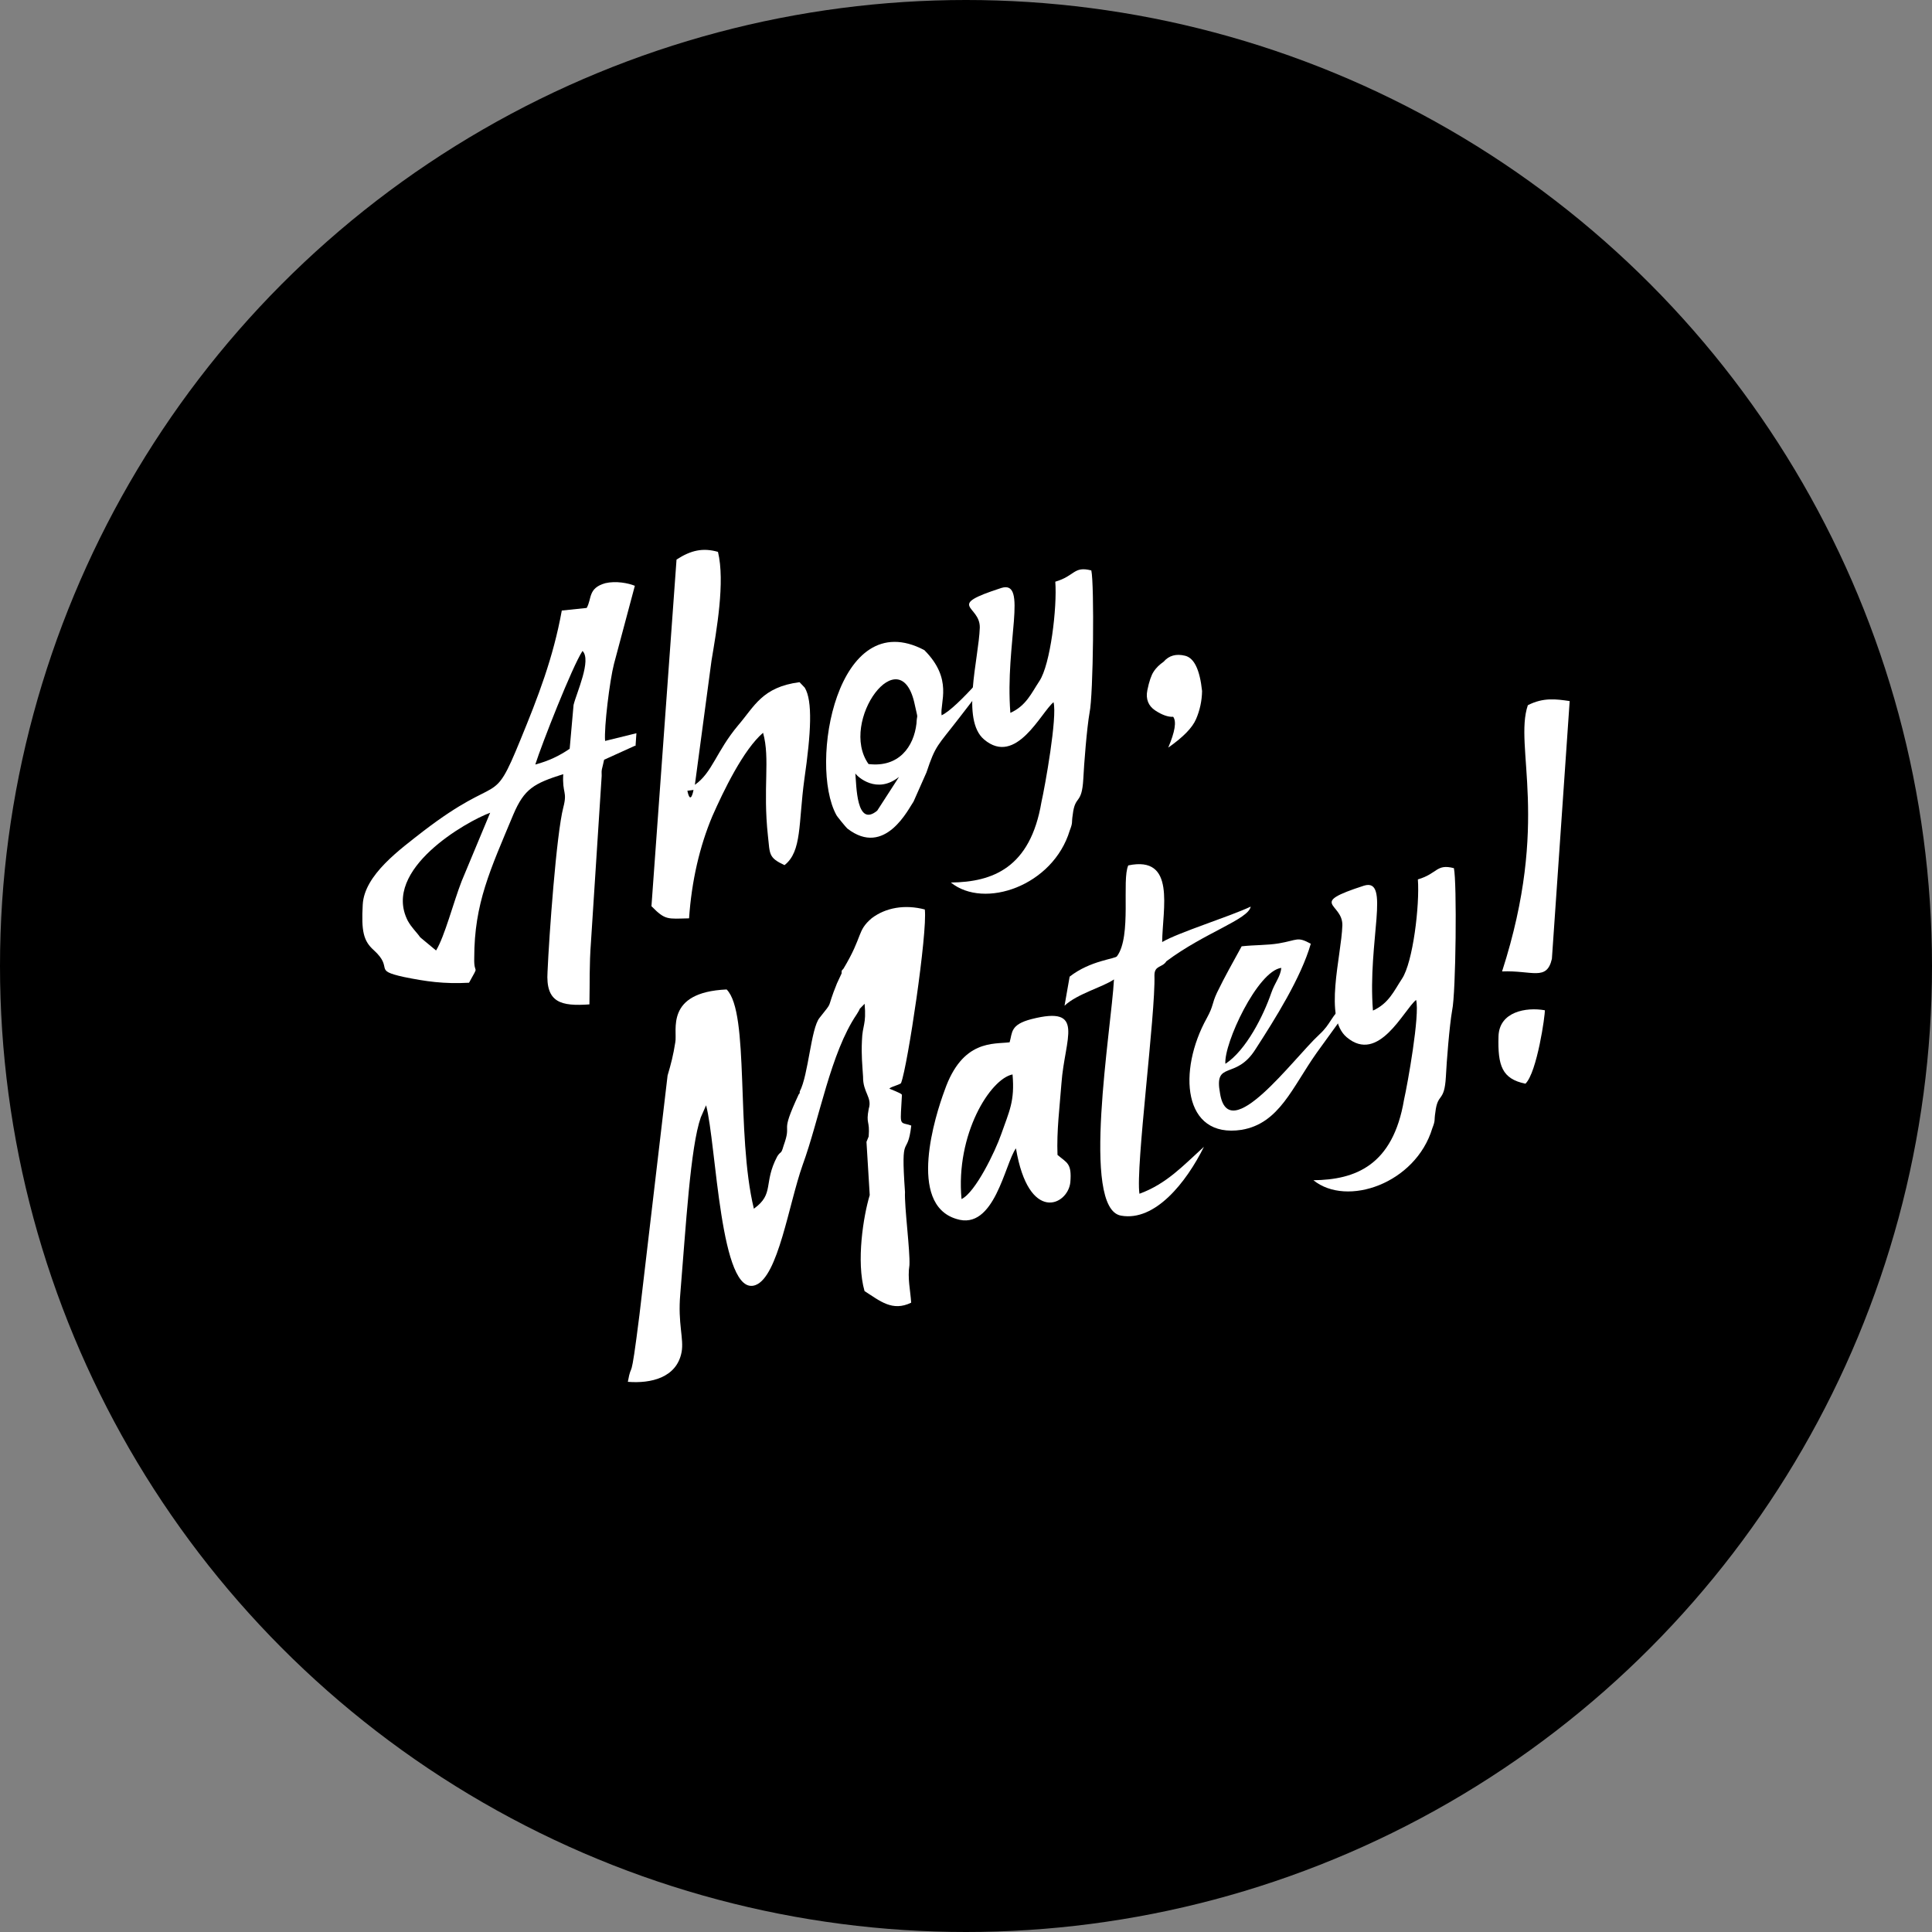 <?xml version="1.0" encoding="utf-8"?>
<!-- Generator: Adobe Illustrator 16.0.0, SVG Export Plug-In . SVG Version: 6.00 Build 0)  -->
<!DOCTYPE svg PUBLIC "-//W3C//DTD SVG 1.1//EN" "http://www.w3.org/Graphics/SVG/1.1/DTD/svg11.dtd">
<svg version="1.1" id="Layer_1" xmlns="http://www.w3.org/2000/svg" xmlns:xlink="http://www.w3.org/1999/xlink" x="0px" y="0px"
	 width="340px" height="340px" viewBox="0 0 340 340" enable-background="new 0 0 340 340" xml:space="preserve">
<rect x="0" y="0" width="340" height="340" fill="#808080" stroke="none"/>
<g>
	<g>
		<circle cx="170" cy="170" r="170"/>
	</g>
	<g>
		<path fill="#FFFFFF" d="M108.05,116.843c-0.743,2.866-1.769,11.192-1.562,13.549l5.51-1.355l-0.154,2.248l-0.098-0.046
			l-5.432,2.463c-0.382,1.844-0.489,1.558-0.428,2.835l-1.881,29.163c-0.318,4.253-0.193,7.05-0.276,11.056
			c-4.982,0.351-7.727-0.273-7.371-5.755c0.266-6.183,1.558-24.262,2.781-28.926c0.742-2.867-0.212-2.358-0.017-5.837
			c-5.166,1.637-6.851,2.574-8.777,7.089c-4.075,9.76-6.883,15.649-6.886,25.226c-0.103,3.283,1.035,0.842-0.917,4.393
			c-4.457,0.241-7.628-0.229-11.484-1.016c-5.559-1.223-1.656-1.425-5.292-4.728c-1.806-1.614-2.19-3.339-1.932-7.98
			c0.266-5.289,6.656-9.803,10.694-12.977c13.774-10.532,12.031-3.73,17.05-16.024c3.097-7.539,5.781-14.438,7.288-22.775
			l4.38-0.458c0.942-1.64,0.19-3.478,3.281-4.358c1.869-0.438,4.052-0.014,5.195,0.461L108.05,116.843z M86.261,143.03
			c-4.086,1.487-19.098,9.953-14.509,18.993c0.709,1.285,1.526,1.962,2.201,2.933l2.788,2.313c1.524-2.504,3.03-8.405,4.495-12.185
			L86.261,143.03z M100.938,124.055c0.519-2.135,3.209-7.902,1.573-9.496c-1.782,2.678-7.174,16.404-8.308,19.983
			c2.373-0.621,4.3-1.567,6.05-2.771L100.938,124.055z"/>
		<path fill="#FFFFFF" d="M141.621,121.014c1.415,2.326,1.112,7.954-0.065,16.091c-1.066,7.773-0.4,12.722-3.495,15.144
			c-2.834-1.319-2.561-1.906-2.914-5.105c-0.936-8.584,0.428-13.543-0.86-18.187c-3.463,2.964-6.977,10.25-8.932,14.691
			c-2.22,5.271-3.644,11.389-4.091,17.963c-3.784,0.079-4.161,0.379-6.619-2.136l4.413-61.001c2.555-1.662,4.668-2.105,7.293-1.355
			c1.28,5.293-0.251,13.801-1.141,19.158l-2.923,21.836c3.095-2.183,3.724-5.818,7.624-10.482c2.853-3.31,4.208-6.724,10.793-7.579
			L141.621,121.014z M120.965,139.162c0.578,2.71,1.081-0.149,1.081-0.149L120.965,139.162z"/>
		<path fill="#FFFFFF" d="M177.058,114.04c0.028,1.857-6.944,10.562-8.205,12.237c-3.909,5.076-4.184,4.769-5.813,9.663
			l-2.271,5.126c-0.815,1.108-4.99,9.927-11.664,4.733c-0.251-0.234-1.848-2.168-1.927-2.385
			c-4.874-8.936,0.121-37.123,15.489-29.004c5.11,5.118,2.713,9.236,3.039,11.47C168.424,124.647,175.387,116.353,177.058,114.04z
			 M158.213,136.721c-3.895,3.122-7.307-0.016-7.688-0.611c0.205,2.118,0.167,9.596,3.849,6.554L158.213,136.721z M152.847,134.458
			c5.348,0.648,7.972-3.065,8.438-7.131c0.093-1.98,0.354-0.372-0.28-3.225C158.553,112.012,147.527,126.98,152.847,134.458z"/>
		<path fill="#FFFFFF" d="M191.746,125.41c-0.479,2.69-0.982,9.12-1.103,11.679c-0.261,4.638-1.448,2.718-1.857,6.274
			c-0.247,1.549,0.061,1.277-0.526,2.787c-2.94,9.753-15.056,13.918-20.924,9.16c7.353-0.08,13.99-2.577,15.94-14.161
			c0.624-2.741,2.82-14.984,2.127-17.569c-2.197,1.773-6.59,11.324-12.222,6.555c-4.096-3.456-0.94-14.18-0.754-19.683
			c0.084-4.007-6.227-3.739,3.788-6.98c4.738-1.479,0.628,9.753,1.592,21.981c2.788-1.259,3.69-3.456,5.106-5.593
			c1.945-2.898,3.142-12.99,2.801-17.491c3.519-1.036,3.202-2.788,6.339-1.981C192.598,102.785,192.411,122.327,191.746,125.41z"/>
		<path fill="#FFFFFF" d="M210.492,126.536c-0.656,1.538-2.252,3.174-4.9,5.031c1.177-2.782,1.489-4.601,0.865-5.427
			c-0.865,0.072-1.986-0.331-3.169-1.119c-1.178-0.788-1.693-1.98-1.373-3.556c0.316-1.578,0.723-2.697,1.094-3.239
			c0.461-0.735,1.075-1.282,1.782-1.784c0.914-1.062,2.16-1.434,3.761-1.044c1.602,0.39,2.597,2.46,2.993,6.214
			C211.518,123.325,211.153,125,210.492,126.536z"/>
		<path fill="#FFFFFF" d="M162.75,160.052c0.499,4.04-3.032,27.557-4.158,30.483c0.105,0.287-2.148,0.783-2.045,1.07l1.049,0.428
			c0.489,0.229,1.049,0.431,1.129,0.645c-0.268,5.289-0.521,4.814,1.178,5.25l0.465,0.156c-0.684,5.929-1.889,0.607-1.104,11.681
			c-0.124,2.561,0.909,10.302,0.784,12.86c-0.368,2.325,0.172,4.482,0.303,6.625c-3.31,1.607-5.46-0.286-8.208-2.043
			c-1.494-5.22-0.193-13.236,0.915-16.888l-0.572-9.366l0.386-0.952c0.232-2.923-0.517-2.082,0.011-4.873
			c0.645-2.018-1.044-2.864-0.998-5.641c-0.13-2.141-0.321-3.777-0.198-6.337c0.091-2.874,0.794-2.725,0.473-6.502
			c-1.524,1.611-0.287,0.105-1.419,1.897c-4.589,6.78-6.498,18.268-9.501,26.502c-2.441,6.894-4.289,19.655-8.301,21.113
			c-6.234,2.271-6.854-24.848-8.68-31.647l-0.931,2.122c-1.836,5.213-2.613,19.127-3.611,31.095
			c-0.463,5.198,0.672,7.87,0.23,10.221c-0.863,4.535-5.442,5.552-9.457,5.226c0.754-4.169,0.379,1.485,2.041-11.776l4.952-42.129
			c0.619-2.093,0.991-3.526,1.359-5.851c0.405-2.014-1.903-8.801,9.034-9.292c4.091,4.109,1.583,25.309,4.792,38.583
			c3.67-2.635,1.617-4.482,4.117-9.205c0.669-1.059,0.644-0.236,1.107-1.865c1.612-4.482-0.861-1.47,2.692-9.095
			c0.073-0.024,0.073-0.024,0.117-0.123c0.047-0.098,0.065-0.268,0.04-0.339c1.538-2.914,1.964-11.102,3.48-12.953
			c2.611-3.302,1.057-1.114,3.067-6.064l0.819-1.759c0.052-0.749-0.102-0.286,0.34-0.854c3.484-5.811,2.304-6.6,4.966-8.869
			C155.893,159.711,159.253,159.136,162.75,160.052z"/>
		<path fill="#FFFFFF" d="M186.797,190.655c-0.319,4.254-0.859,8.345-0.694,12.588c1.655,1.426,2.549,1.424,2.255,4.856
			c-0.467,4.067-7.351,7.223-9.568-6.01c-1.955,2.658-3.777,14.601-10.493,12.42c-8.659-2.609-3.707-18.206-2.064-22.617
			c3.13-9.01,8.655-8.1,11.442-8.465c0.508-1.727,0.084-3.114,3.868-4.087C191.125,176.91,187.373,182.655,186.797,190.655z
			 M178.19,189.083c-3.936,0.781-10.036,10.549-8.977,21.931c2.429-1.13,5.945-8.415,6.974-11.385
			C177.618,195.538,178.607,193.8,178.19,189.083z"/>
		<path fill="#FFFFFF" d="M203.163,171.635c0.212,6.823-3.348,33.837-2.639,38.447c4.798-1.746,7.748-5.011,11.352-8.269
			c-3.087,6.234-8.59,13.188-14.578,12.122c-7.171-1.203-1.696-32.978-1.256-41.575c-1.94,1.354-6.467,2.519-8.701,4.628
			l0.898-5.113c3.658-2.875,8.114-3.117,8.343-3.605c2.605-3.544,0.791-13.433,1.976-15.973c8.442-1.776,6.022,7.625,5.964,13.487
			c2.945-1.719,11.698-4.419,15.582-6.235c-0.397,2.252-8.079,4.562-14.837,9.617C204.549,170.32,203.163,169.852,203.163,171.635z"
			/>
		<path fill="#FFFFFF" d="M240.987,171.662c-0.028,1.714-0.026,0.821-0.885,2.026l-8.371,11.565
			c-4.342,6.126-6.58,12.457-13.231,13.578c-10.377,1.588-11.262-10.424-6.11-19.682c1.217-2.229,0.826-2.411,1.784-4.463
			c1.484-3.056,2.637-5.017,4.336-8.15c2.262-0.256,4.481-0.171,6.546-0.519c3.362-0.574,3.199-1.245,5.622,0.065
			c-1.717,5.981-6.294,13.243-9.72,18.548c-3.488,5.571-7.354,1.865-6.251,7.791c1.515,9.514,12.93-6.166,17.423-10.315
			c2.304-2.139,1.661-2.795,5.138-6.172C237.763,175.514,238.812,173.268,240.987,171.662z M215.649,187.214
			c3.672-2.393,6.713-8.528,8.056-12.427c0.672-1.948,1.632-2.864,1.784-4.459C221.304,170.874,215.338,183.677,215.649,187.214z"/>
		<path fill="#FFFFFF" d="M255.555,177.801c-0.479,2.69-0.982,9.12-1.104,11.683c-0.261,4.635-1.447,2.715-1.854,6.273
			c-0.247,1.549,0.058,1.275-0.529,2.788c-2.94,9.752-15.056,13.918-20.928,9.156c7.354-0.079,13.993-2.575,15.944-14.16
			c0.622-2.741,2.822-14.982,2.126-17.57c-2.195,1.773-6.59,11.325-12.221,6.559c-4.097-3.458-0.94-14.181-0.755-19.684
			c0.084-4.007-6.227-3.739,3.789-6.979c4.738-1.48,0.631,9.75,1.592,21.979c2.788-1.259,3.693-3.453,5.105-5.592
			c1.945-2.901,3.142-12.99,2.802-17.493c3.52-1.035,3.204-2.788,6.339-1.98C256.408,155.178,256.22,174.72,255.555,177.801z"/>
		<path fill="#FFFFFF" d="M271.862,177.789c0.091,0.696-1.365,10.966-3.412,12.925c-4.123-0.852-4.887-3.169-4.737-8.338
			C263.837,178.034,268.564,177.206,271.862,177.789z M276.237,123.376l-3.129,45.359c-0.903,3.98-3.489,2.001-8.768,2.219
			c8.541-26.478,2.034-39.447,4.533-46.847C271.61,122.706,273.84,123.03,276.237,123.376z"/>
	</g>
</g>
</svg>
